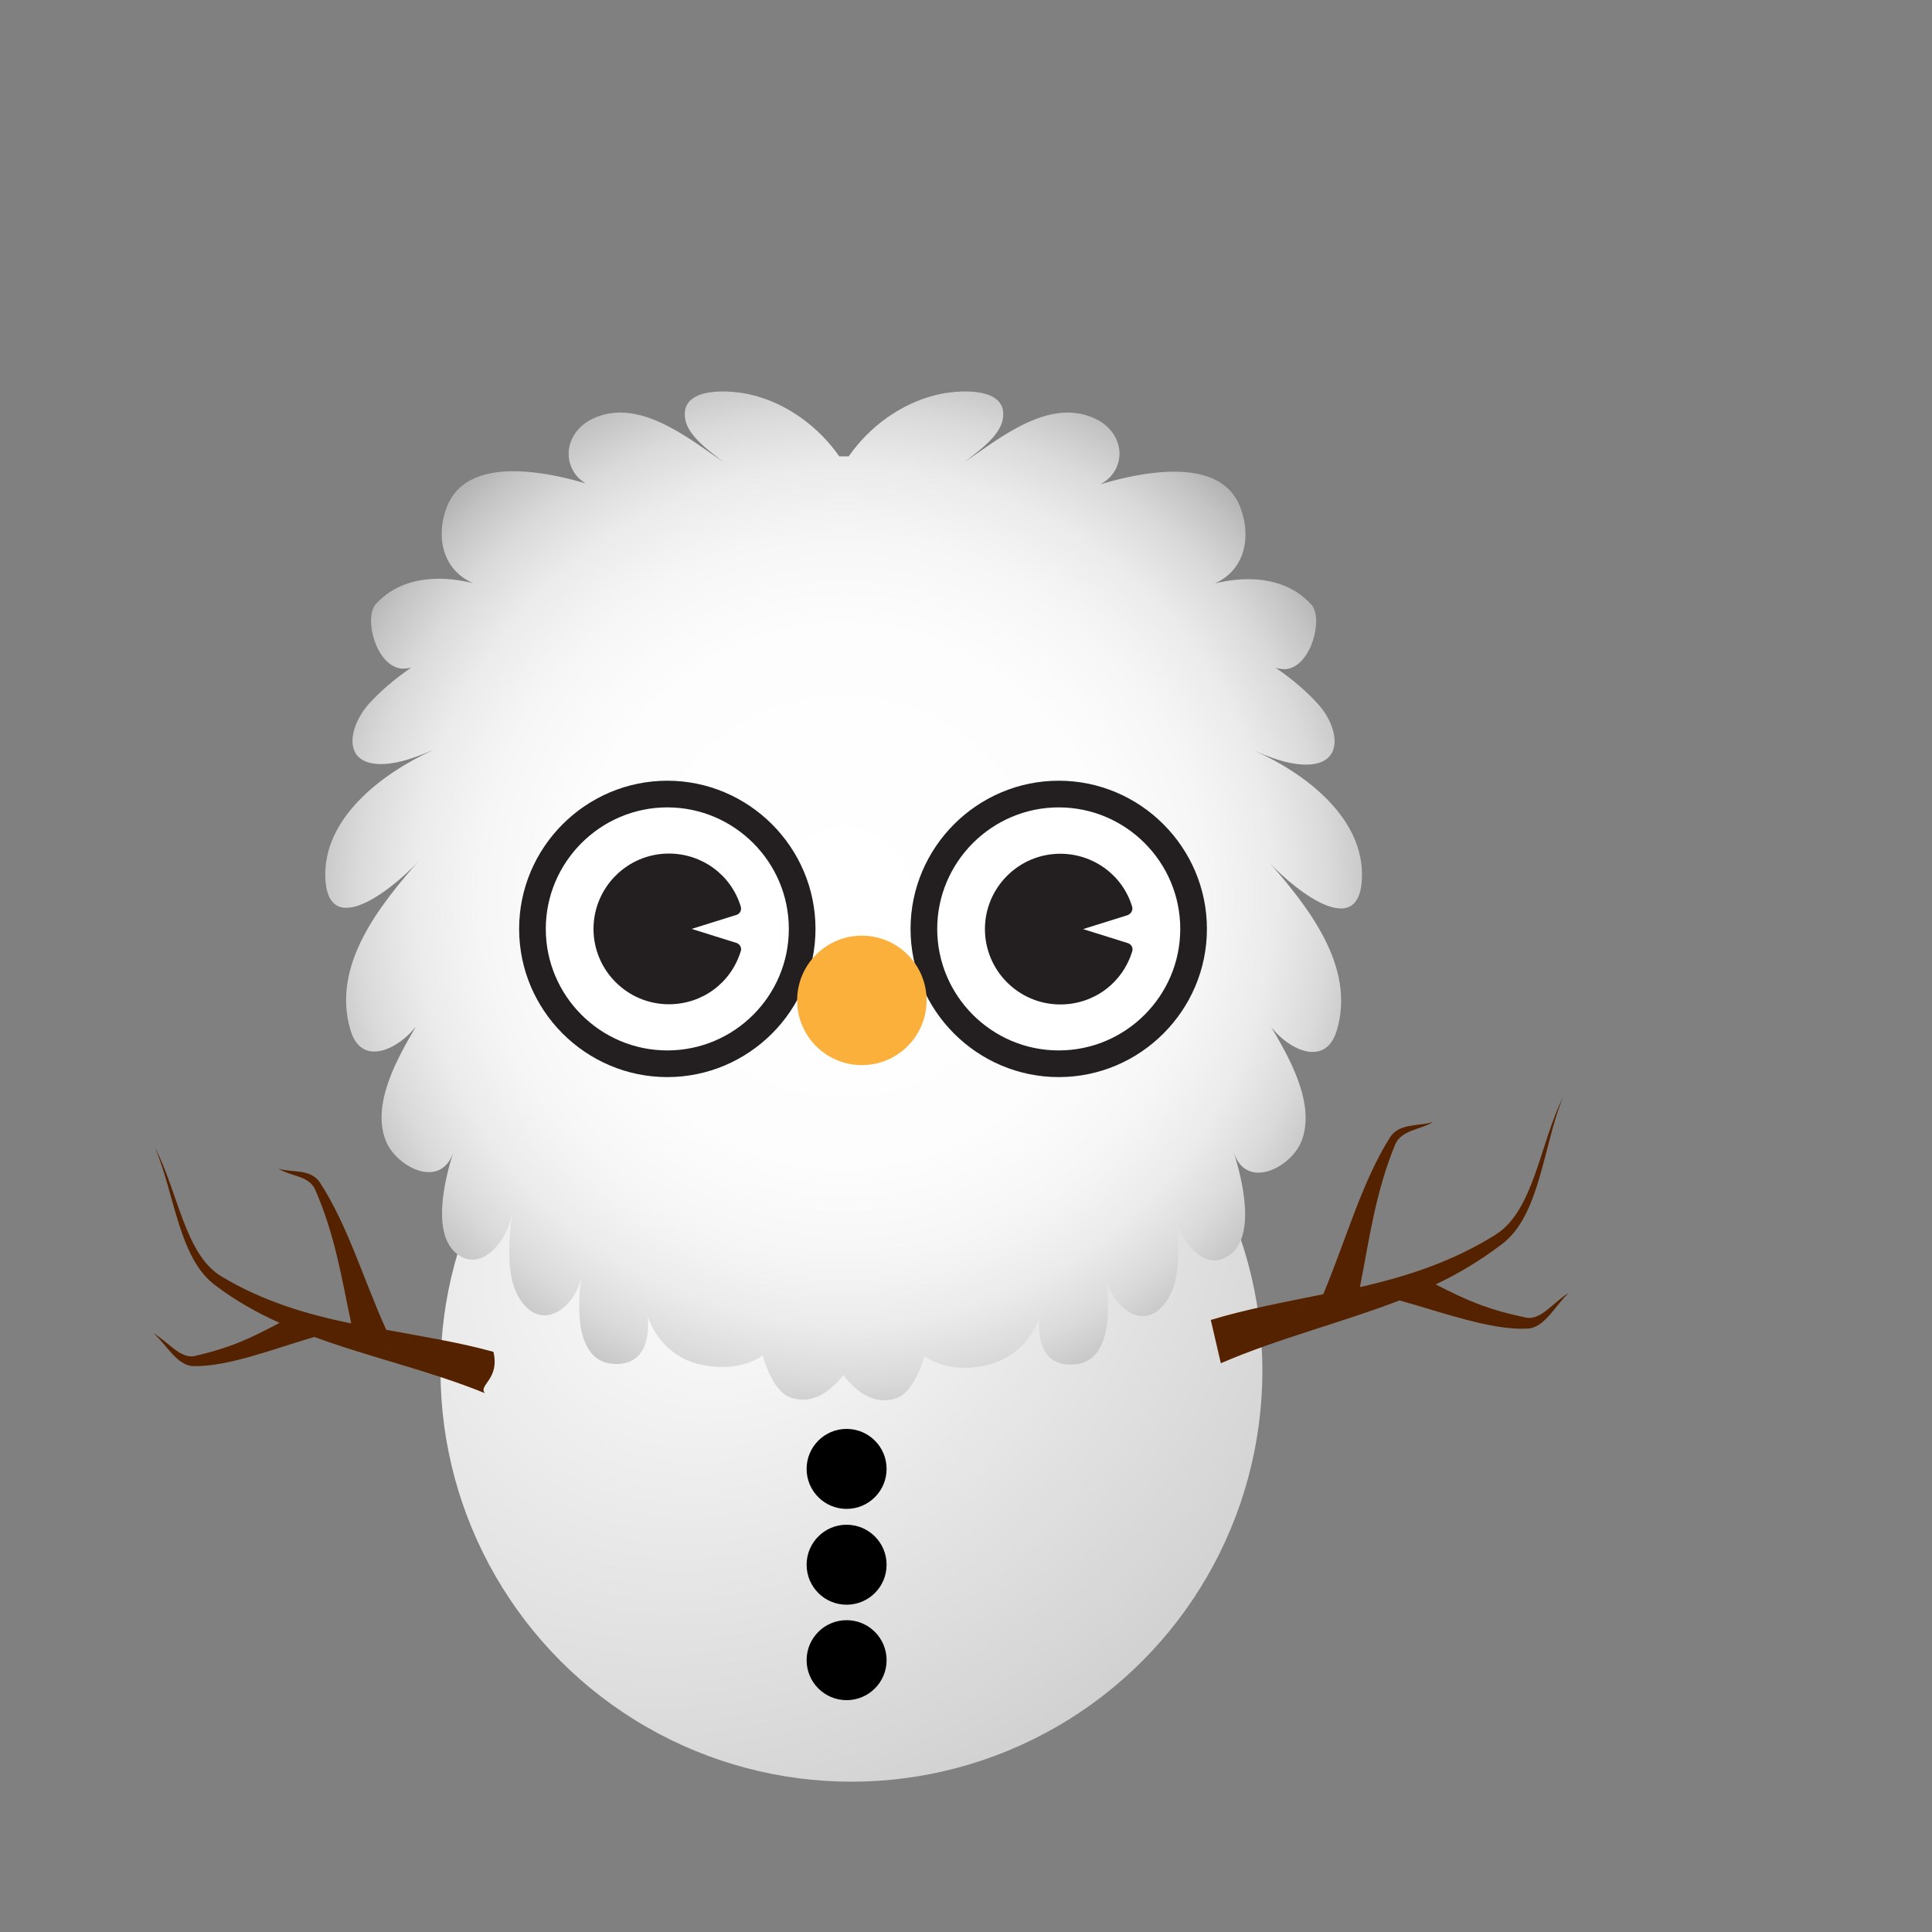 <?xml version="1.0" encoding="utf-8"?>
<!-- Generator: Adobe Illustrator 18.1.0, SVG Export Plug-In . SVG Version: 6.00 Build 0)  -->
<svg version="1.1" id="Layer_1" xmlns="http://www.w3.org/2000/svg" xmlns:xlink="http://www.w3.org/1999/xlink" x="0px" y="0px"
	 viewBox="79 -202.7 1000 1000" enable-background="new 79 -202.7 1000 1000" xml:space="preserve">
<rect x="79" y="-202.7" width="1000" height="1000" fill="#808080" stroke="none"/>
<g>
	<g>
		<g>
			<path fill="#231F20" d="M530.3,279.6c-3.9-0.7-7.4,2-8.1,5.7c-0.7,4.4-5,4.9-6.6,4.9v0.2l0,0v-0.2c-1.3,0-5.7-0.5-6.6-4.9
				c-0.7-3.9-4.4-6.4-8.1-5.7c-3.9,0.7-6.4,4.4-5.7,8.1c2.2,13.3,14.1,16.6,20.2,16.6v-0.2c0.2,0,0.2,0,0.2,0l0,0v0.2
				c6.1,0,18-3.5,20.2-16.6C536.7,283.8,534.2,280.3,530.3,279.6z"/>
		</g>
	</g>
	<g>
		
			<radialGradient id="SVGID_1_" cx="-171.577" cy="850.66" r="677.943" gradientTransform="matrix(0.727 -0.515 0.427 0.604 223.278 -164.75)" gradientUnits="userSpaceOnUse">
			<stop  offset="0" style="stop-color:#FFFFFF"/>
			<stop  offset="1" style="stop-color:#B3B3B3"/>
		</radialGradient>
		<circle fill="url(#SVGID_1_)" cx="519.7" cy="506.8" r="212.7"/>
	</g>
	<circle cx="517.2" cy="557.6" r="20.7"/>
	<circle cx="517.2" cy="607.2" r="20.7"/>
	<circle cx="517.2" cy="656.6" r="20.7"/>
	
		<radialGradient id="SVGID_2_" cx="396.157" cy="-275.283" r="688.025" gradientTransform="matrix(0.421 0 0 -0.421 348.849 145.192)" gradientUnits="userSpaceOnUse">
		<stop  offset="5.435106e-03" style="stop-color:#FFFFFF"/>
		<stop  offset="0.478" style="stop-color:#FDFDFD"/>
		<stop  offset="0.648" style="stop-color:#F6F6F6"/>
		<stop  offset="0.77" style="stop-color:#EBEBEB"/>
		<stop  offset="0.868" style="stop-color:#DADADA"/>
		<stop  offset="0.951" style="stop-color:#C4C4C4"/>
		<stop  offset="1" style="stop-color:#B3B3B3"/>
	</radialGradient>
	<path fill="url(#SVGID_2_)" d="M514.8,508c4.7,6.6,15.1,17.7,28.4,12.9c9.6-3.5,14.3-21.7,14.3-21.7s11.9,9.8,33,4.5
		c21-5.2,26.6-24.9,26.6-24.9s-4.2,27.4,19,24.6c22.9-2.7,15.3-45.1,15.1-45.6c2.9,15.1,19.2,29.9,31.1,13.6
		c9.1-12.3,6.4-32.5,4.9-46.6c1.2,11.1,12.8,30.3,25.9,23.5c17.3-8.4,8.7-41.4,4.4-54.7c6.6,20.2,29.8,7.9,35.1-5.5
		c7.6-19.2-6.2-43.2-15.6-59.2c8.6,11.3,27.7,21.2,33.8,2.2c10.4-33.8-15.5-65.4-36.2-89c8.9,10.8,47.6,44.9,49.3,10.3
		c1.7-31.8-29.9-55.2-55.8-66.6c7.9,3.4,16.3,6.7,24.9,7.2c22.7,1.3,19.2-19.3,8.1-31.4c-11.9-13.1-27.4-23.2-43-30.9
		c5.4,5,19.3,13.8,26.9,12.9c12.9-1.8,19-26.4,12.8-33.3c-17.8-19.8-48.1-12.8-59.4-7.9l4.5-1.3c20.7-5.9,24-25.4,18.2-40.9
		c-11.3-30.6-61.7-17-90.1-6.4c9.6-3.7,20.9-3.7,25.9-14.5c4.5-10.1-1.2-20.7-10.8-25.2c-23.9-11.4-49.3,9.8-67.9,22.4
		c6.6-5.2,18.2-13.3,19.8-22c3.4-17.8-24.2-15.3-34-12.9c-18.5,4.4-35,16.5-45.7,31.9h-4.9c-10.8-15.5-27.4-27.6-45.7-31.9
		c-9.8-2.4-37.3-4.9-34,12.9c1.7,8.9,13.3,16.8,19.8,22c-18.5-12.6-44.1-33.8-67.9-22.4c-9.6,4.5-15.1,15.1-10.8,25.2
		c4.9,10.9,16.1,10.9,25.9,14.5c-28.2-10.9-78.9-24.4-90.5,6.1c-5.9,15.5-2.4,35,18.2,40.9l4.5,1.3c-11.3-4.7-41.5-11.9-59.4,7.9
		c-6.2,6.9-0.2,31.3,12.8,33.3c7.6,1.2,21.7-7.7,26.9-12.9c-15.6,7.7-31.1,18-43,30.9c-11.1,12.3-14.8,32.8,8.1,31.4
		c8.6-0.5,17.2-4,24.9-7.2c-25.9,11.8-57.3,35-55.8,66.6c1.8,34.6,40.4,0.3,49.3-10.3c-20.7,23.5-46.6,55-36.2,89
		c5.9,19.2,25.1,9.1,33.8-2.2c-9.4,16.1-23.2,40-15.6,59.2c5.4,13.5,28.6,25.7,35.1,5.5c-4.4,13.3-12.9,46.1,4.4,54.7
		c13.3,6.4,24.9-12.6,25.9-23.5c-1.5,14-4,34.5,4.9,46.6c11.9,16.1,28.4,1.5,31.1-13.6c-0.2,0.7-7.7,42.9,15.1,45.6
		c23,2.7,19-24.6,19-24.6s5.4,19.7,26.6,24.9c21.2,5,33-4.5,33-4.5s4.5,18.2,14.3,21.7c13.3,4.7,23.4-6.1,28.3-12.8"/>
	<g>
		<g>
			<circle fill="#FFFFFF" cx="424.4" cy="278.1" r="69.8"/>
			<path fill="#231F20" d="M424.4,354.8c-42.2,0-76.7-34.5-76.7-76.7s34.5-76.7,76.7-76.7s76.7,34.5,76.7,76.7
				S466.6,354.8,424.4,354.8z M424.4,215.2c-34.6,0-62.9,28.3-62.9,62.9s28.2,62.9,62.9,62.9s62.9-28.2,62.9-62.9
				S459,215.2,424.4,215.2z"/>
		</g>
		<g>
			<circle fill="#FFFFFF" cx="627" cy="278.1" r="69.8"/>
			<path fill="#231F20" d="M627,354.8c-42.2,0-76.7-34.5-76.7-76.7s34.5-76.7,76.7-76.7c42.2,0,76.7,34.5,76.7,76.7
				S669.2,354.8,627,354.8z M627,215.2c-34.6,0-62.9,28.3-62.9,62.9S592.3,341,627,341c34.6,0,62.9-28.2,62.9-62.9
				S661.6,215.2,627,215.2z"/>
		</g>
		<g>
			<path fill="#231F20" d="M462.4,266.5c-5-16.5-20.2-27.4-37.2-27.4c-21.5,0-39,17.5-39,39s17.5,39,39,39
				c17.2,0,32.1-10.9,37.2-27.4c0.7-1.8-0.5-3.9-2.4-4.4l-23-7.2l23-7.2C462,270.4,463,268.4,462.4,266.5z"/>
			<path fill="#231F20" d="M662.6,285.4l-23-7.2l23-7.2c1.8-0.7,2.9-2.5,2.4-4.4c-5-16.5-20.2-27.4-37.2-27.4c-21.5,0-39,17.5-39,39
				s17.5,39,39,39c17.2,0,32.1-10.9,37.2-27.4C665.7,287.9,664.5,285.9,662.6,285.4z"/>
		</g>
	</g>
	<circle fill="#FBB03B" cx="525.1" cy="315.1" r="33.5"/>
	<g>
		<path fill="#552200" d="M159.2,391.3c11.8,22.4,15.5,55.3,34.3,66.6c21.4,12.9,44.2,19.7,67.3,24.4c-5-23.5-8.4-45.9-18.7-69.3
			c-3.2-7.2-12.4-6.7-19-10.8c6.9,2.2,16.6-0.2,21.5,7.2c14.3,21.9,22.4,49.8,34.3,76.2c18.7,3.5,37.5,6.4,55.5,11.4
			c3.4,14.3-8.1,17.3-4.4,21.4c-29.1-11.8-59.5-18.5-88.3-29.1c-20.9,6.1-44.6,15.5-62.6,15.1c-8.6-0.2-14-11.4-20.7-17
			c7.2,4,13.8,13.3,21.2,11.8c19.2-4.4,29.4-9.4,44.1-17.2c-11.6-5.2-22.7-11.4-33.1-19.3C171.5,448.8,169.4,415,159.2,391.3z"/>
	</g>
	<g>
		<path fill="#552200" d="M888,365.2c-11.9,23.9-15.1,58.7-34.8,71.1c-22.2,14-46.1,21.7-70.3,27.2c4.9-24.9,7.9-48.6,18.2-73.7
			c3.2-7.7,12.9-7.6,19.7-11.8c-7.2,2.5-17.5,0.3-22.4,8.1c-14.6,23.2-22.7,53-34.5,81.1c-19.7,4-39.3,7.6-58.2,13.3l5.2,22.4
			c30.4-13.1,62.4-20.9,92.5-32.5c22,6.1,47.3,15.5,66.1,14.6c9.1-0.3,14.6-12.3,21.5-18.5c-7.6,4.4-14.3,14.3-22,12.8
			c-20.3-4.2-31.3-9.2-46.9-17.2c12.1-5.7,23.5-12.6,34.5-21C876.2,426.1,877.7,390.3,888,365.2z"/>
	</g>
</g>
</svg>
